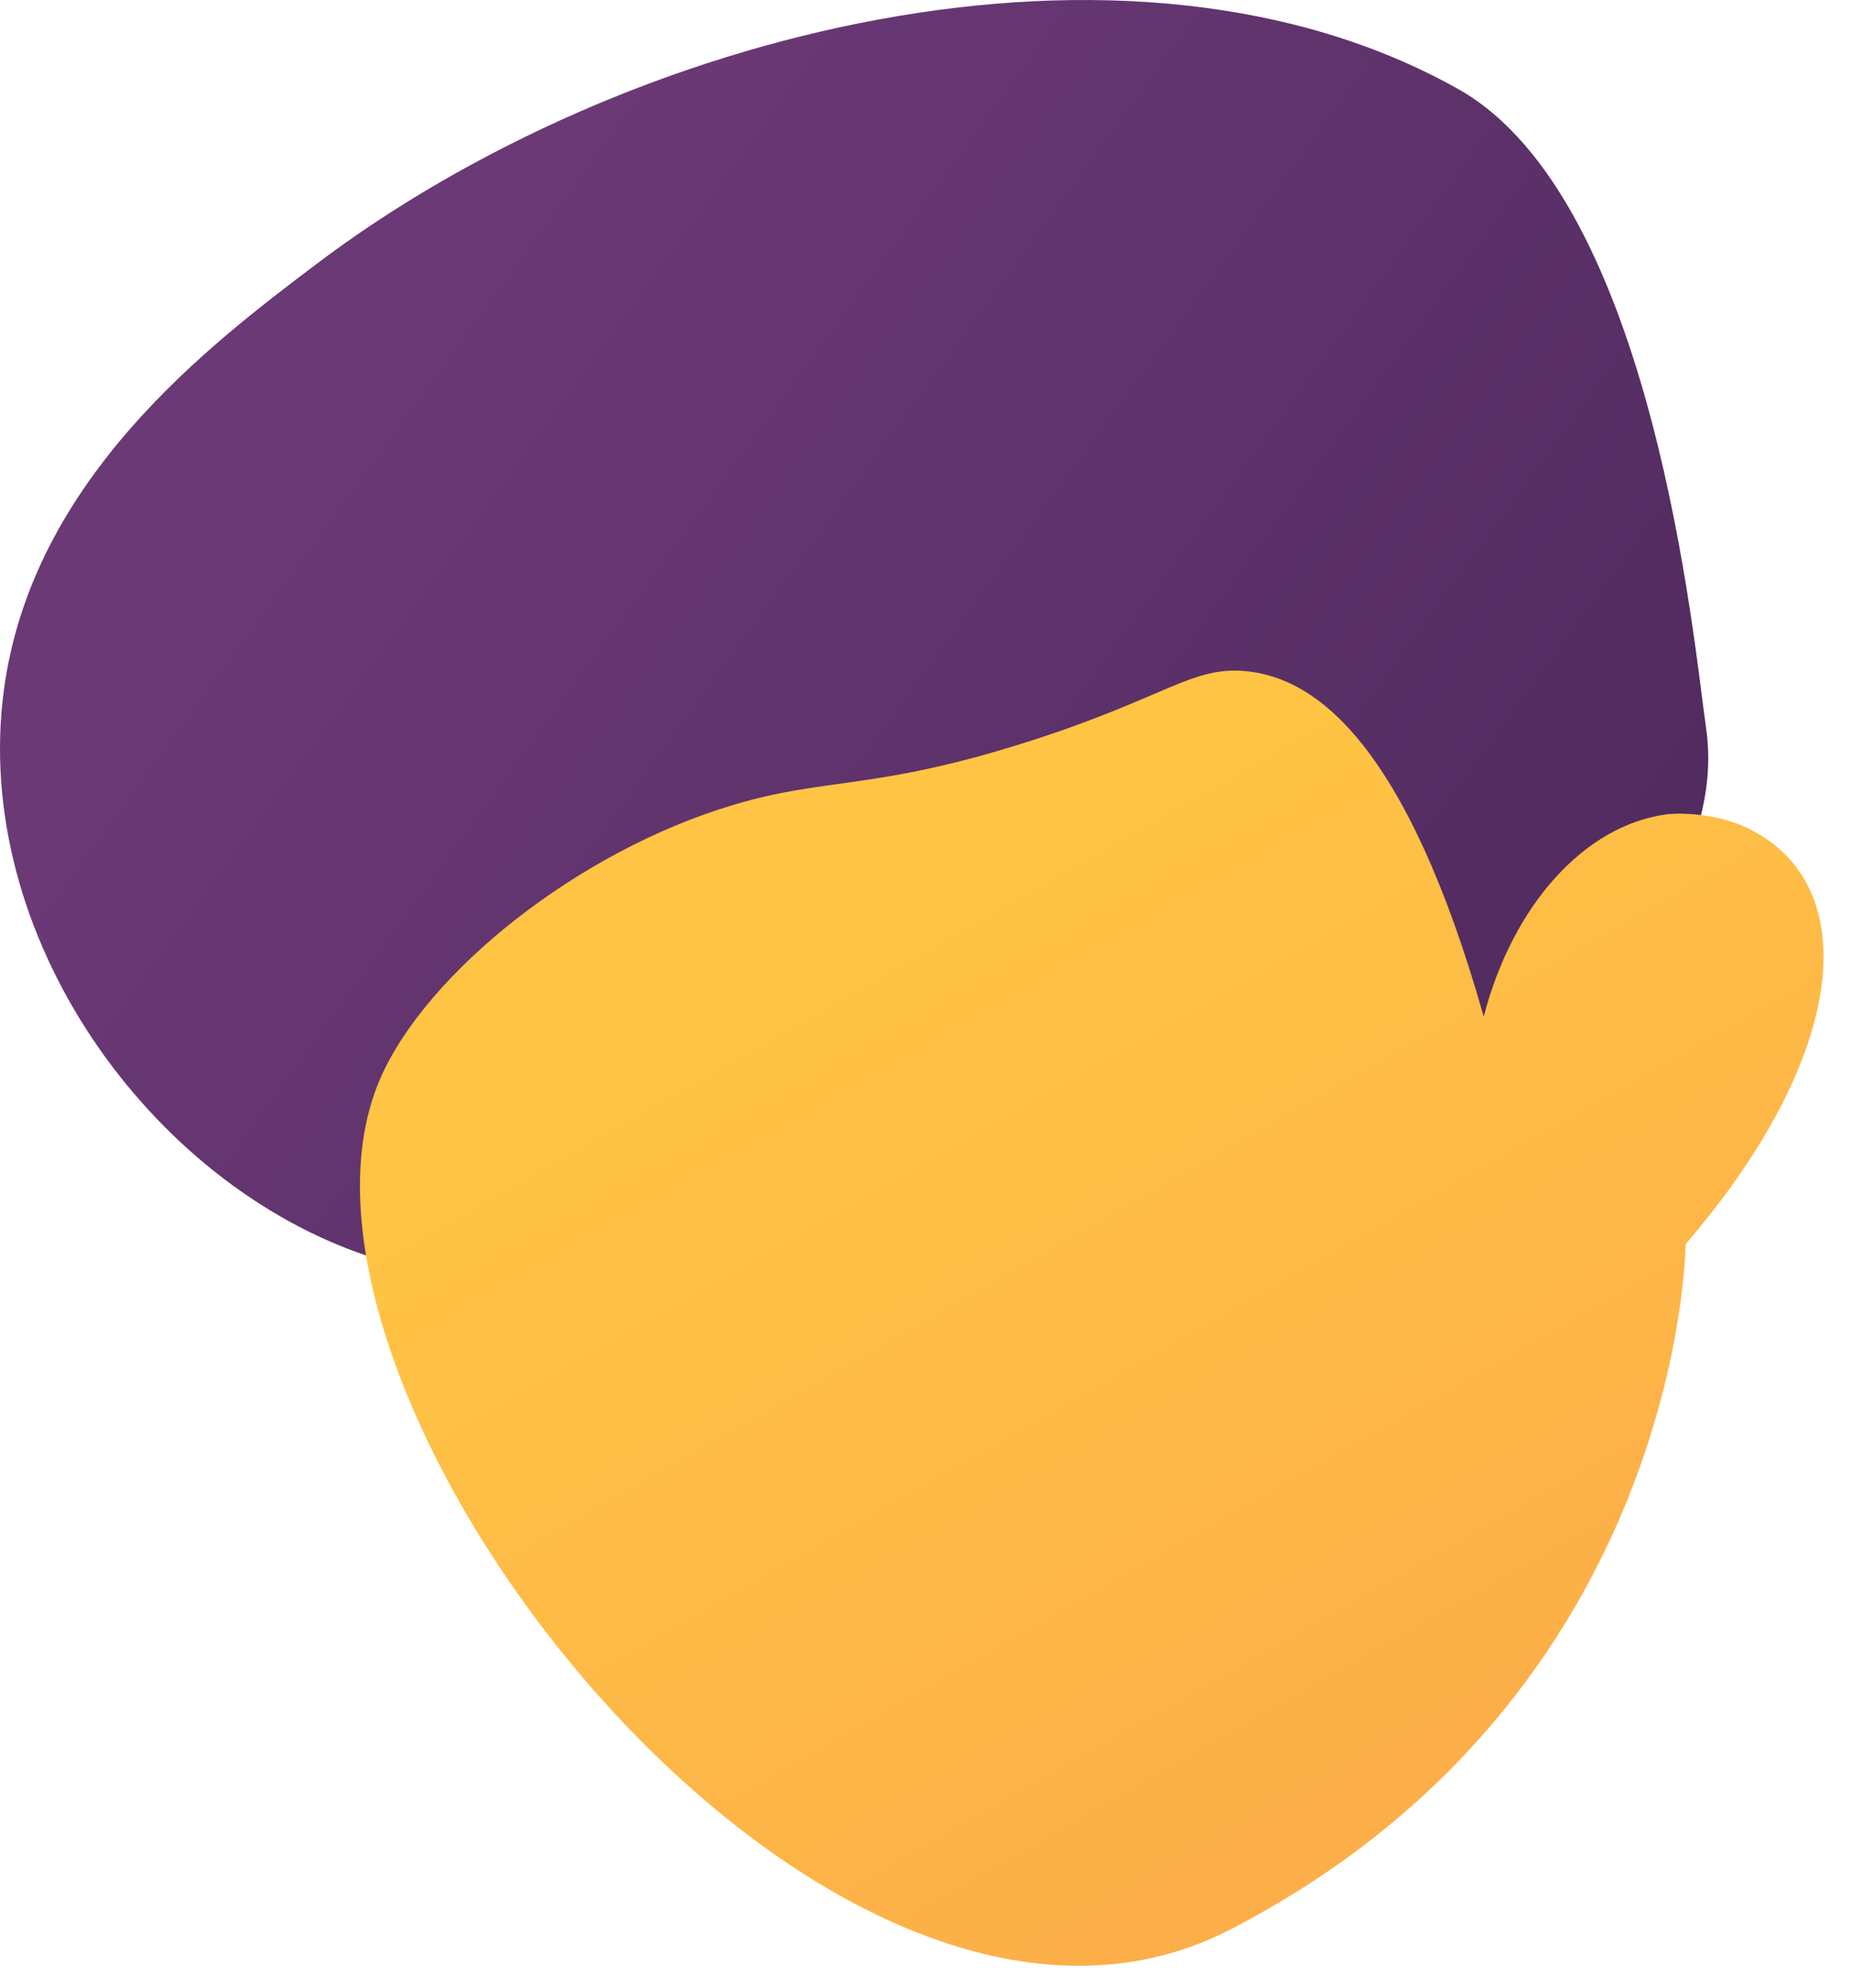 <svg width="41" height="44" viewBox="0 0 41 44" fill="none" xmlns="http://www.w3.org/2000/svg">
<path d="M8.195 27.818C3.315 26.216 -0.638 20.695 0.086 15.273C0.71 10.605 4.641 7.632 6.996 5.851C13.828 0.684 24.96 -2.144 32.283 1.972C36.626 4.413 37.51 14.357 37.766 16.086C38.053 18.042 37.071 19.36 36.611 21.243C35.974 23.854 35.003 27.978 33.488 34.81C32.308 33.765 30.751 32.527 28.804 31.341C28.055 30.885 25.093 29.125 21.775 28.182C15.122 26.291 12.823 29.337 8.195 27.818Z" fill="url(#paint0_linear)"/>
<path d="M37.316 27.537C37.316 27.537 37.258 37.525 27.239 42.705C18.285 47.33 5.396 30.819 8.418 23.873C9.427 21.555 12.756 18.85 16.248 17.811C18.312 17.198 19.352 17.495 22.707 16.432C25.805 15.45 26.381 14.732 27.601 14.857C29.126 15.013 31.126 16.434 32.847 22.5C33.49 20.025 35.084 18.271 36.884 18.026C37.171 17.986 38.007 17.992 38.711 18.34C41.255 19.593 40.935 23.326 37.316 27.537Z" fill="url(#paint1_linear)"/>
<defs>
<linearGradient id="paint0_linear" x1="62.601" y1="46.035" x2="9.493" y2="7.367" gradientUnits="userSpaceOnUse">
<stop stop-color="#311944"/>
<stop offset="1" stop-color="#6B3976"/>
</linearGradient>
<linearGradient id="paint1_linear" x1="21.406" y1="19.936" x2="64.325" y2="95.326" gradientUnits="userSpaceOnUse">
<stop stop-color="#FFC444"/>
<stop offset="0.996" stop-color="#F36F56"/>
</linearGradient>
</defs>
</svg>
